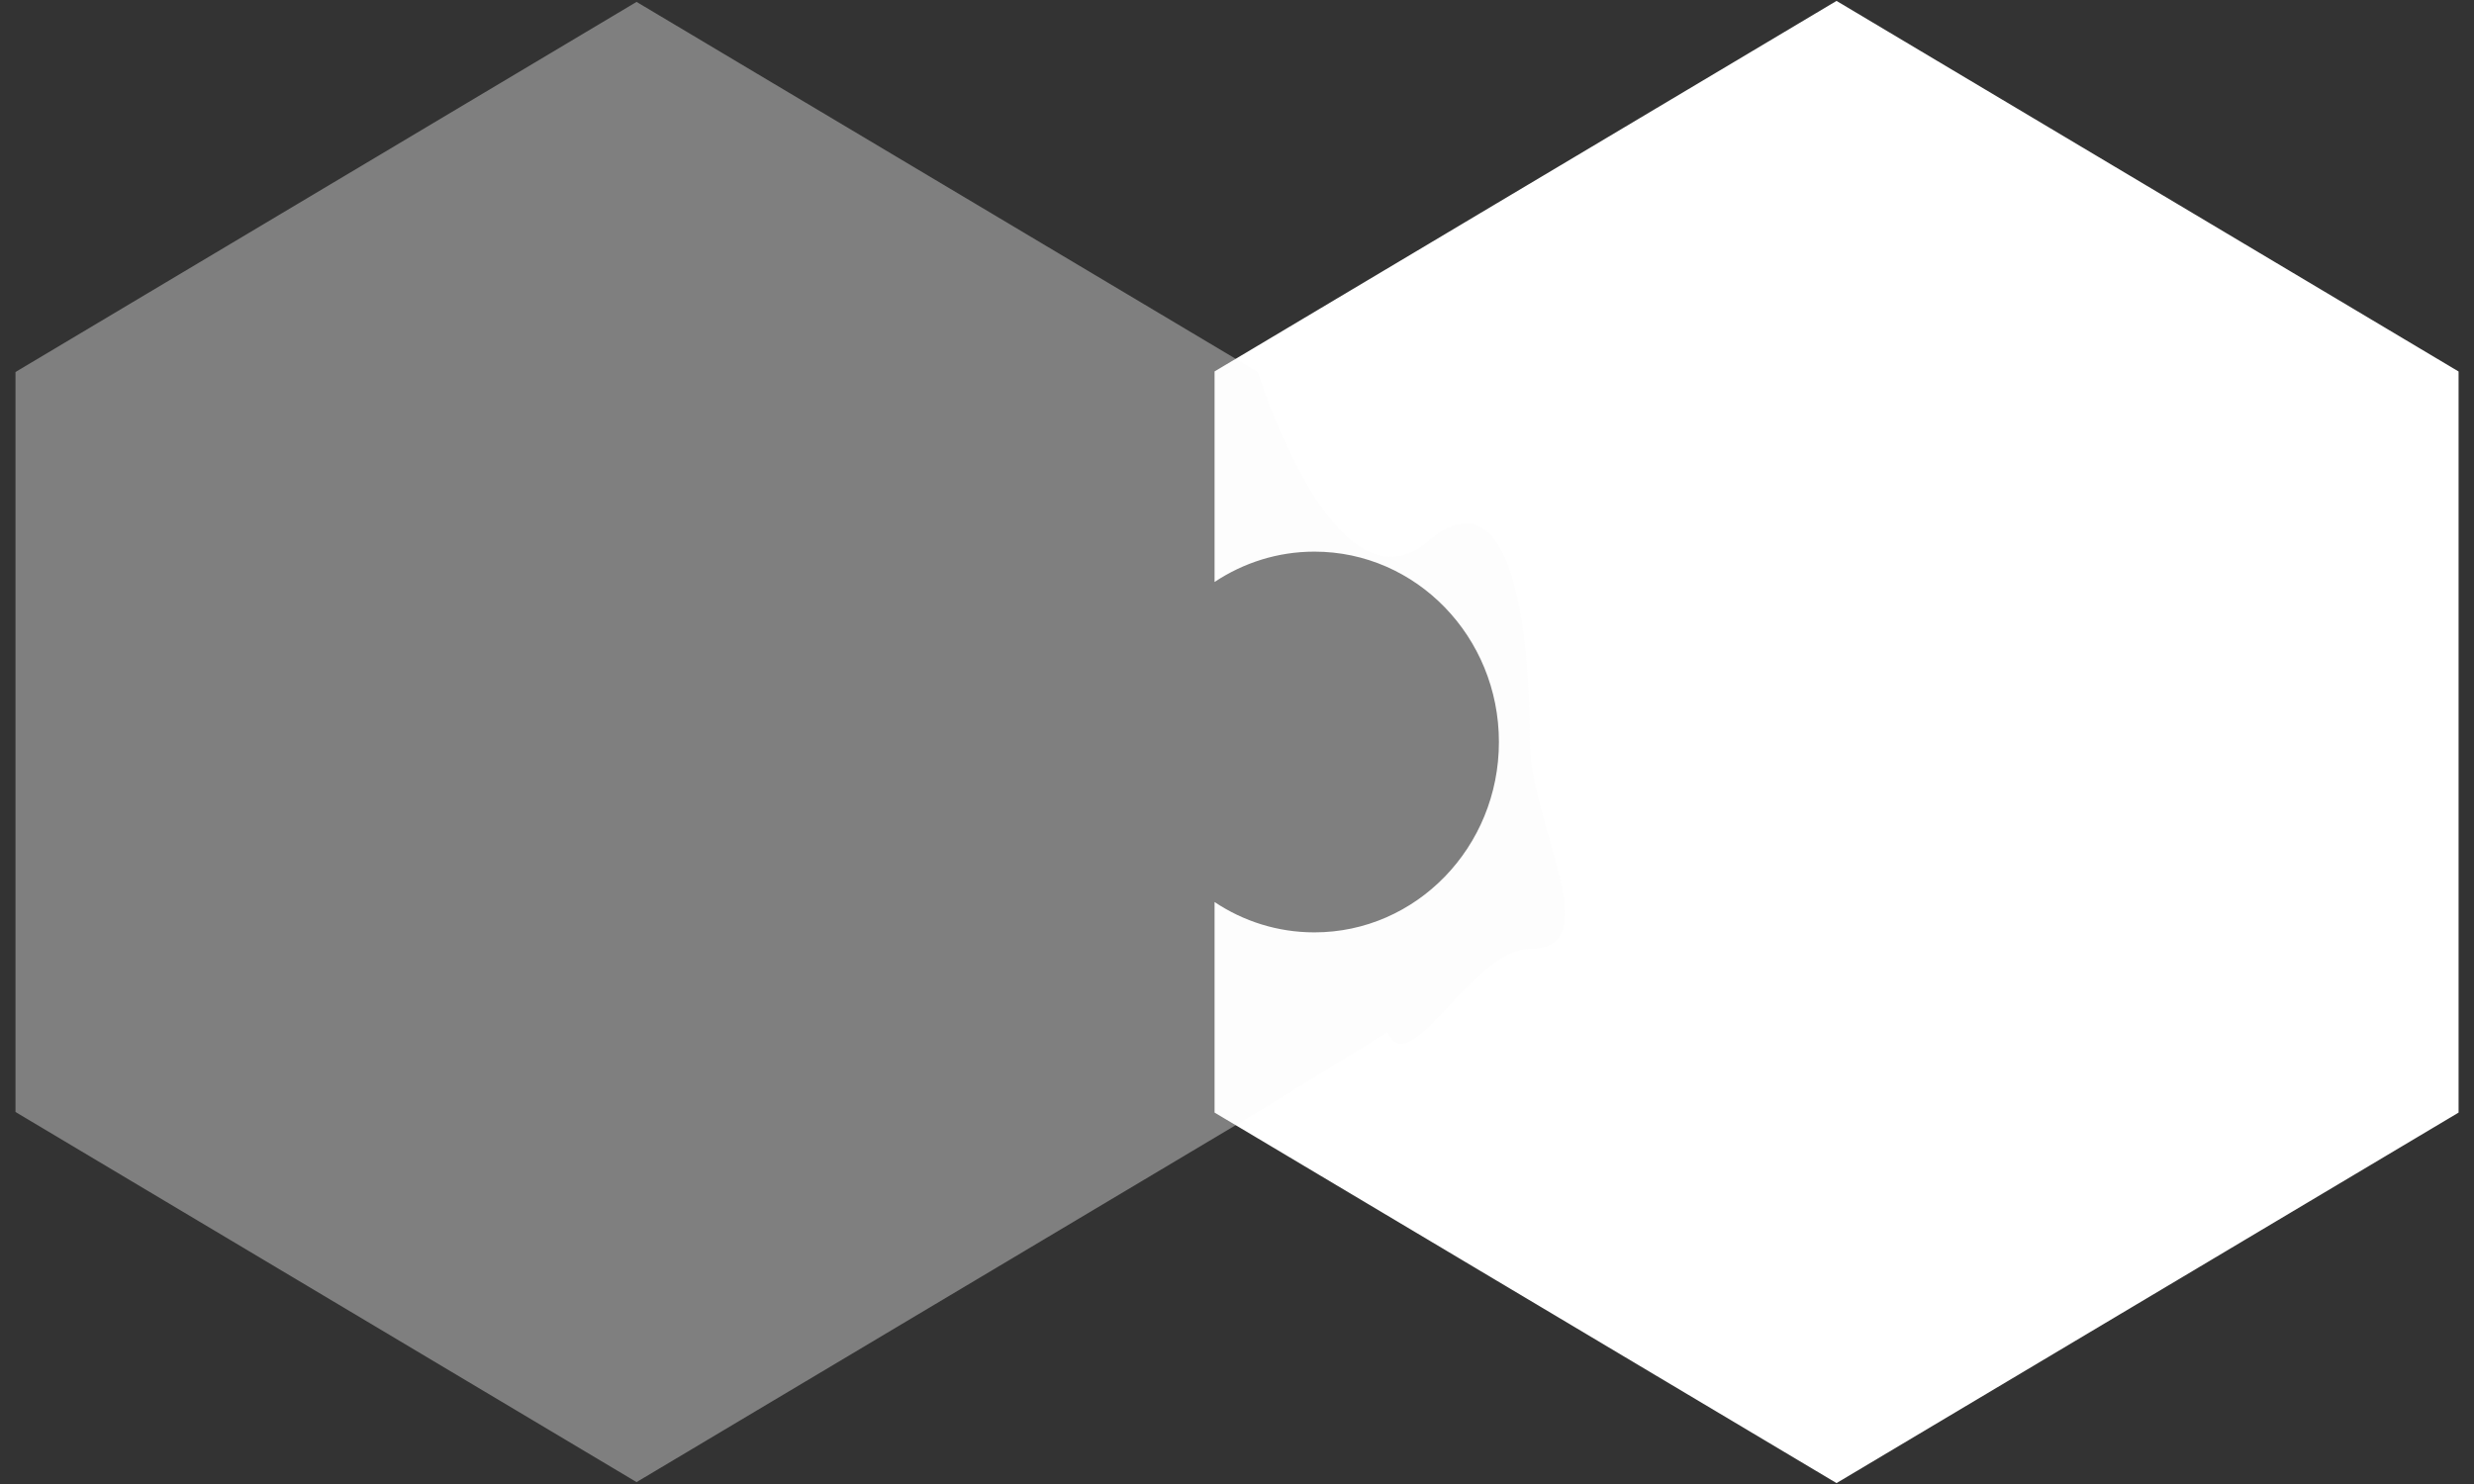 <?xml version="1.0" encoding="UTF-8" standalone="no"?>
<svg width="30px" height="18px" viewBox="0 0 30 18" version="1.1" xmlns="http://www.w3.org/2000/svg" xmlns:xlink="http://www.w3.org/1999/xlink">
    <rect x="0" y="0" width="30" height="18" fill="#333333" stroke="none"/>
    <!-- Generator: Sketch 39.1 (31720) - http://www.bohemiancoding.com/sketch -->
    <title>noun_411967_cc</title>
    <desc>Created with Sketch.</desc>
    <defs></defs>
    <g id="Page-1" stroke="none" stroke-width="1" fill="none" fill-rule="evenodd">
        <g id="Desktop-HD-Copy" transform="translate(-48, -54)">
            <g id="Group-8" transform="translate(0, 33)">
                <g id="noun_411967_cc" transform="translate(63, 30) scale(-1, 1) translate(-63, -30) translate(48, 21)">
                    <g id="Group">
                        <g id="Shape">
                            <path d="M0.187,4.506 L0.187,13.495 L7.73,17.989 L15.272,13.495 L15.272,10.941 C14.923,11.174 14.508,11.309 14.061,11.309 C12.826,11.309 11.824,10.275 11.824,9 C11.824,7.725 12.826,6.691 14.061,6.691 C14.508,6.691 14.923,6.827 15.272,7.059 L15.272,4.505 L7.73,0.011 L0.187,4.506 L0.187,4.506 Z" fill-opacity="1" fill="#FFFFFF"></path>
                            <path d="M12.683,6.565 C11.554,5.608 11.448,8.08 11.448,9 C11.448,9.985 10.494,11.51 11.448,11.51 C12.147,11.51 12.904,13.137 13.176,12.52 L14.748,13.488 L22.281,17.977 L29.812,13.488 L29.812,4.512 L22.281,0.023 L14.748,4.512 C14.748,4.512 13.811,7.523 12.683,6.565 Z" fill-opacity="0.382" fill="#F8F8F8"></path>
                        </g>
                    </g>
                </g>
            </g>
        </g>
    </g>
</svg>
